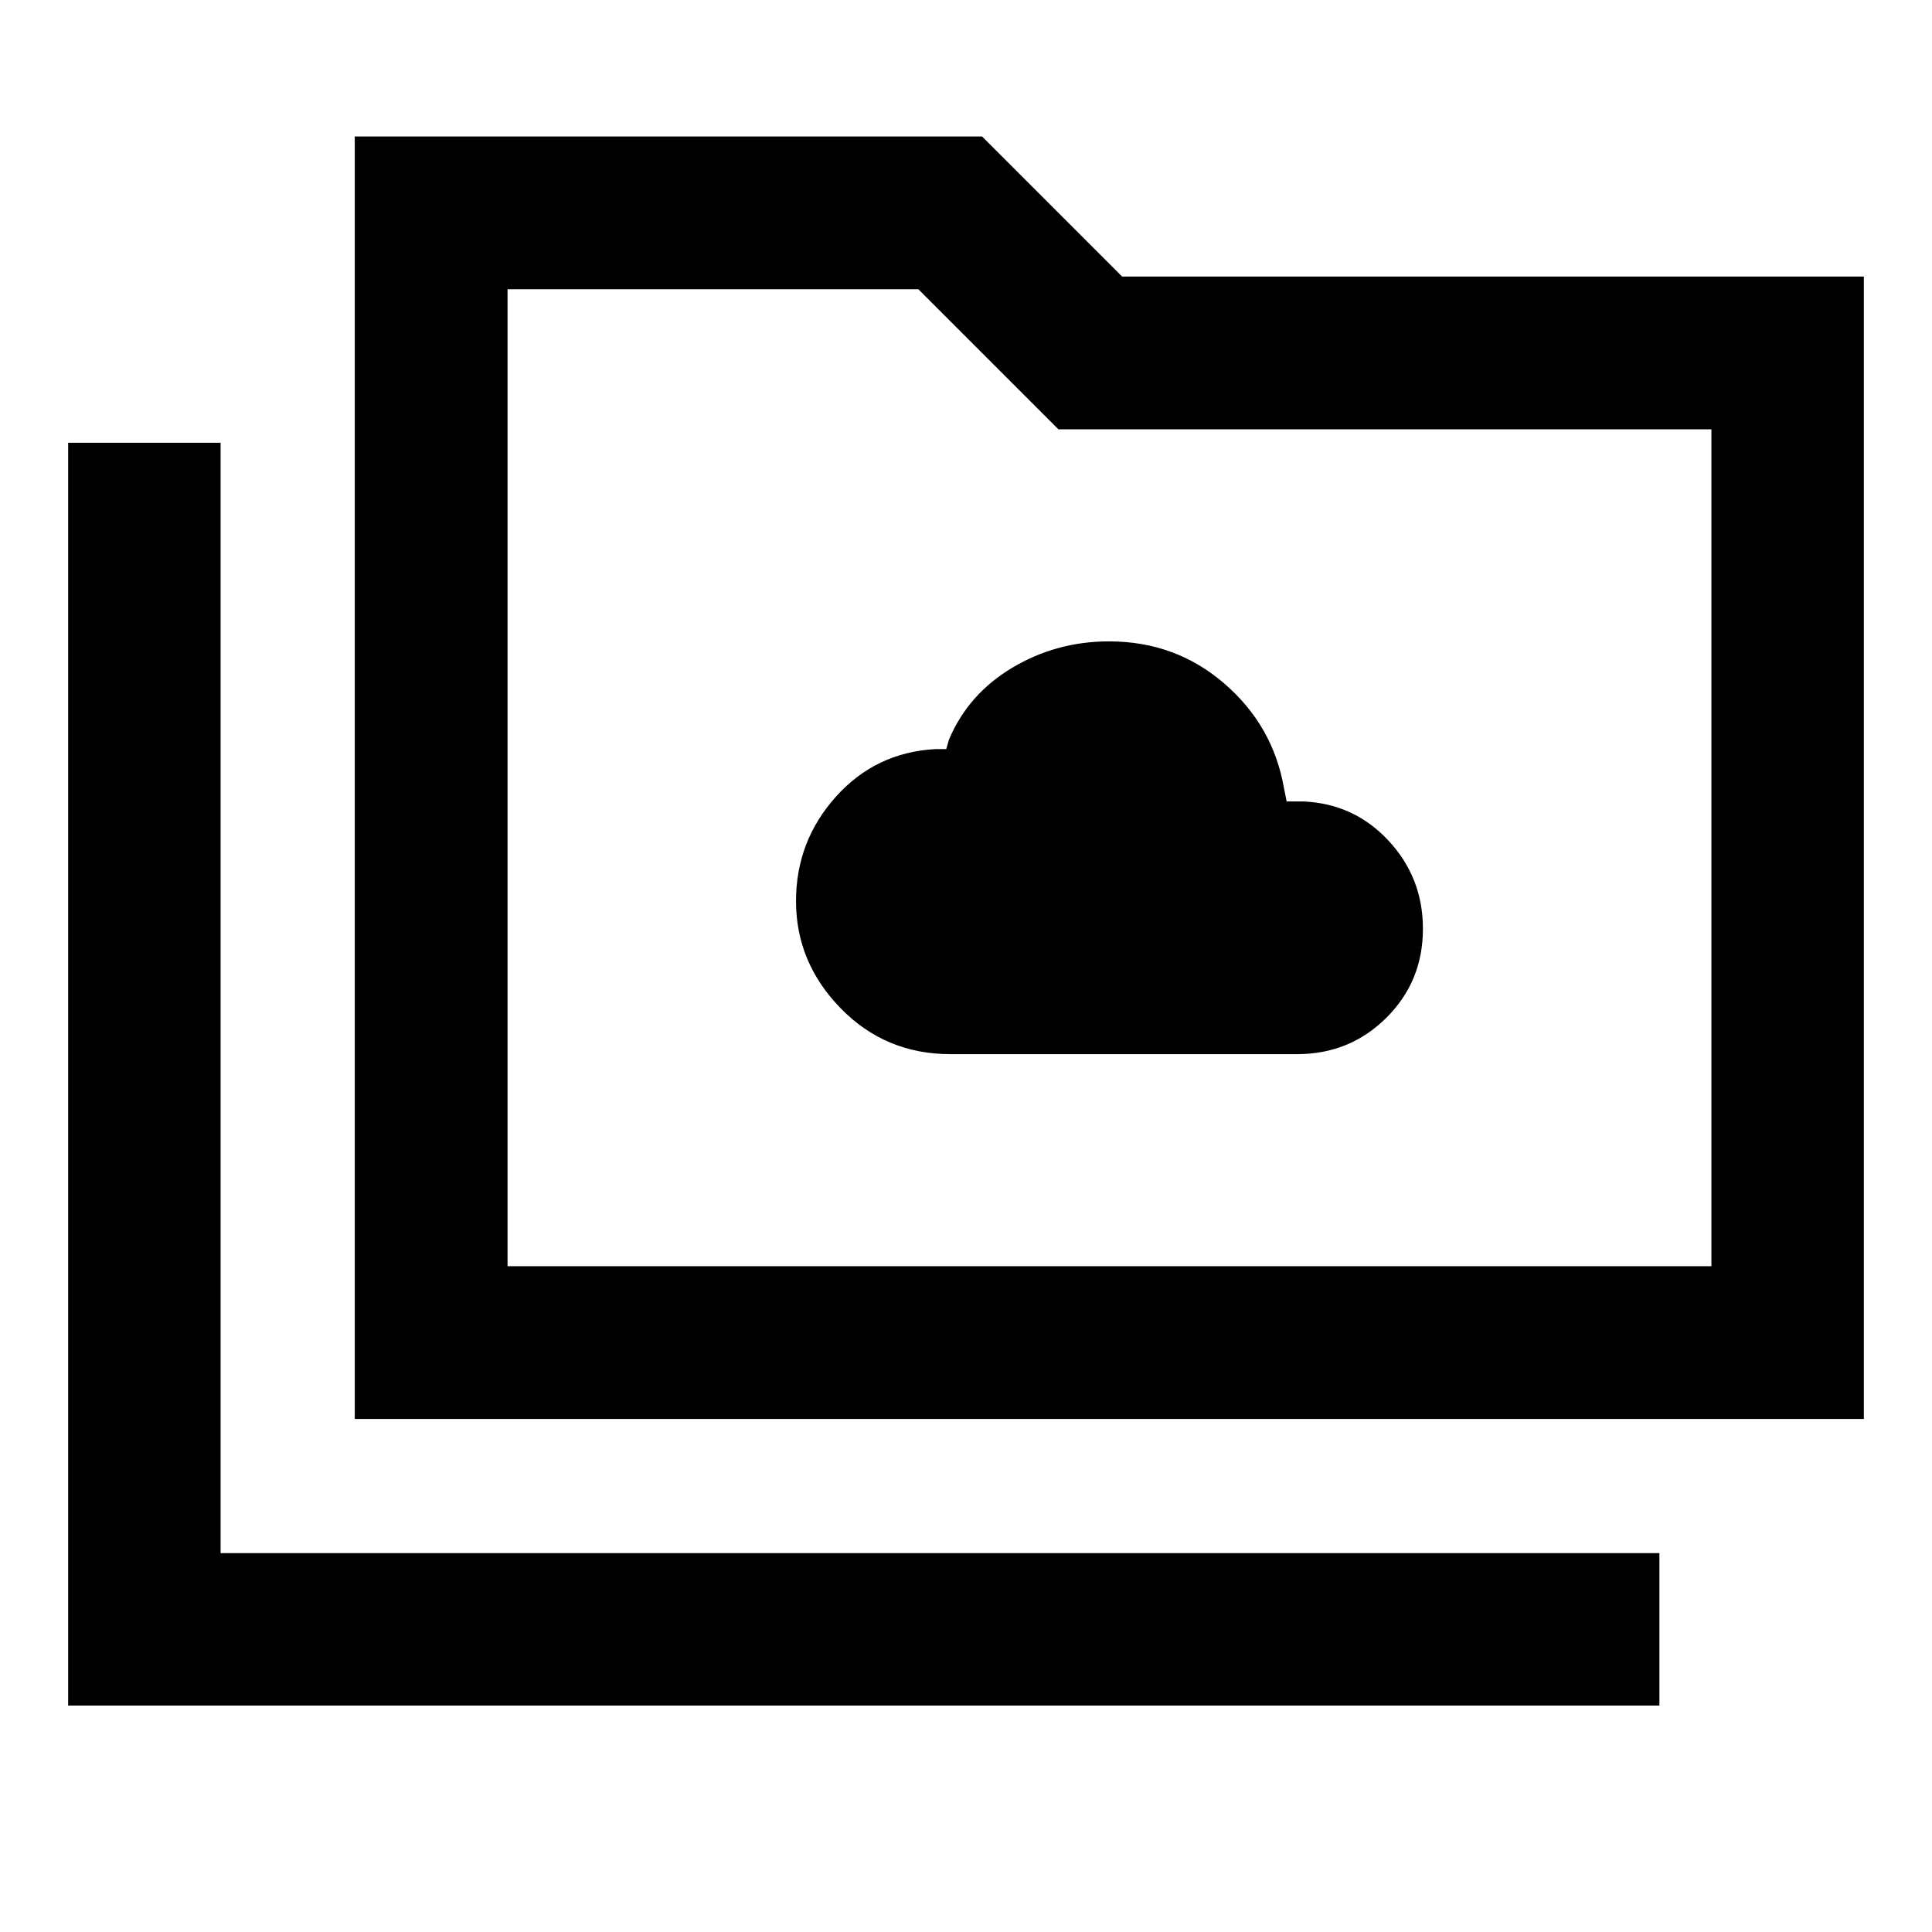 <svg xmlns="http://www.w3.org/2000/svg" height="40" viewBox="0 96 960 960" width="40"><path d="M472.23 619.797h172.292q26.157 0 44.339-18.058 18.182-18.059 18.182-44.232 0-25.456-17.146-43.847-17.146-18.392-42.426-19.428h-8.143l-1.333-6.667q-5.416-31.014-29.665-51.942-24.249-20.927-57.23-20.927-26.163 0-48.092 13.087t-31.487 35.768l-1.333 4.667h-5.333q-29.745 1.611-49.532 23.697-19.787 22.087-19.787 51.861 0 30.49 22.209 53.256 22.21 22.765 54.485 22.765ZM33.862 943.493V315.999h75.754V867.74h714.928v75.753H33.862Zm142.42-142.42V163.804h311.689l69.616 69.616h368.551v567.653H176.282Zm75.913-75.913h598.189V309.333H525.935l-69.616-69.616H252.195V725.16Zm0 0V239.717 725.16Z"/></svg>